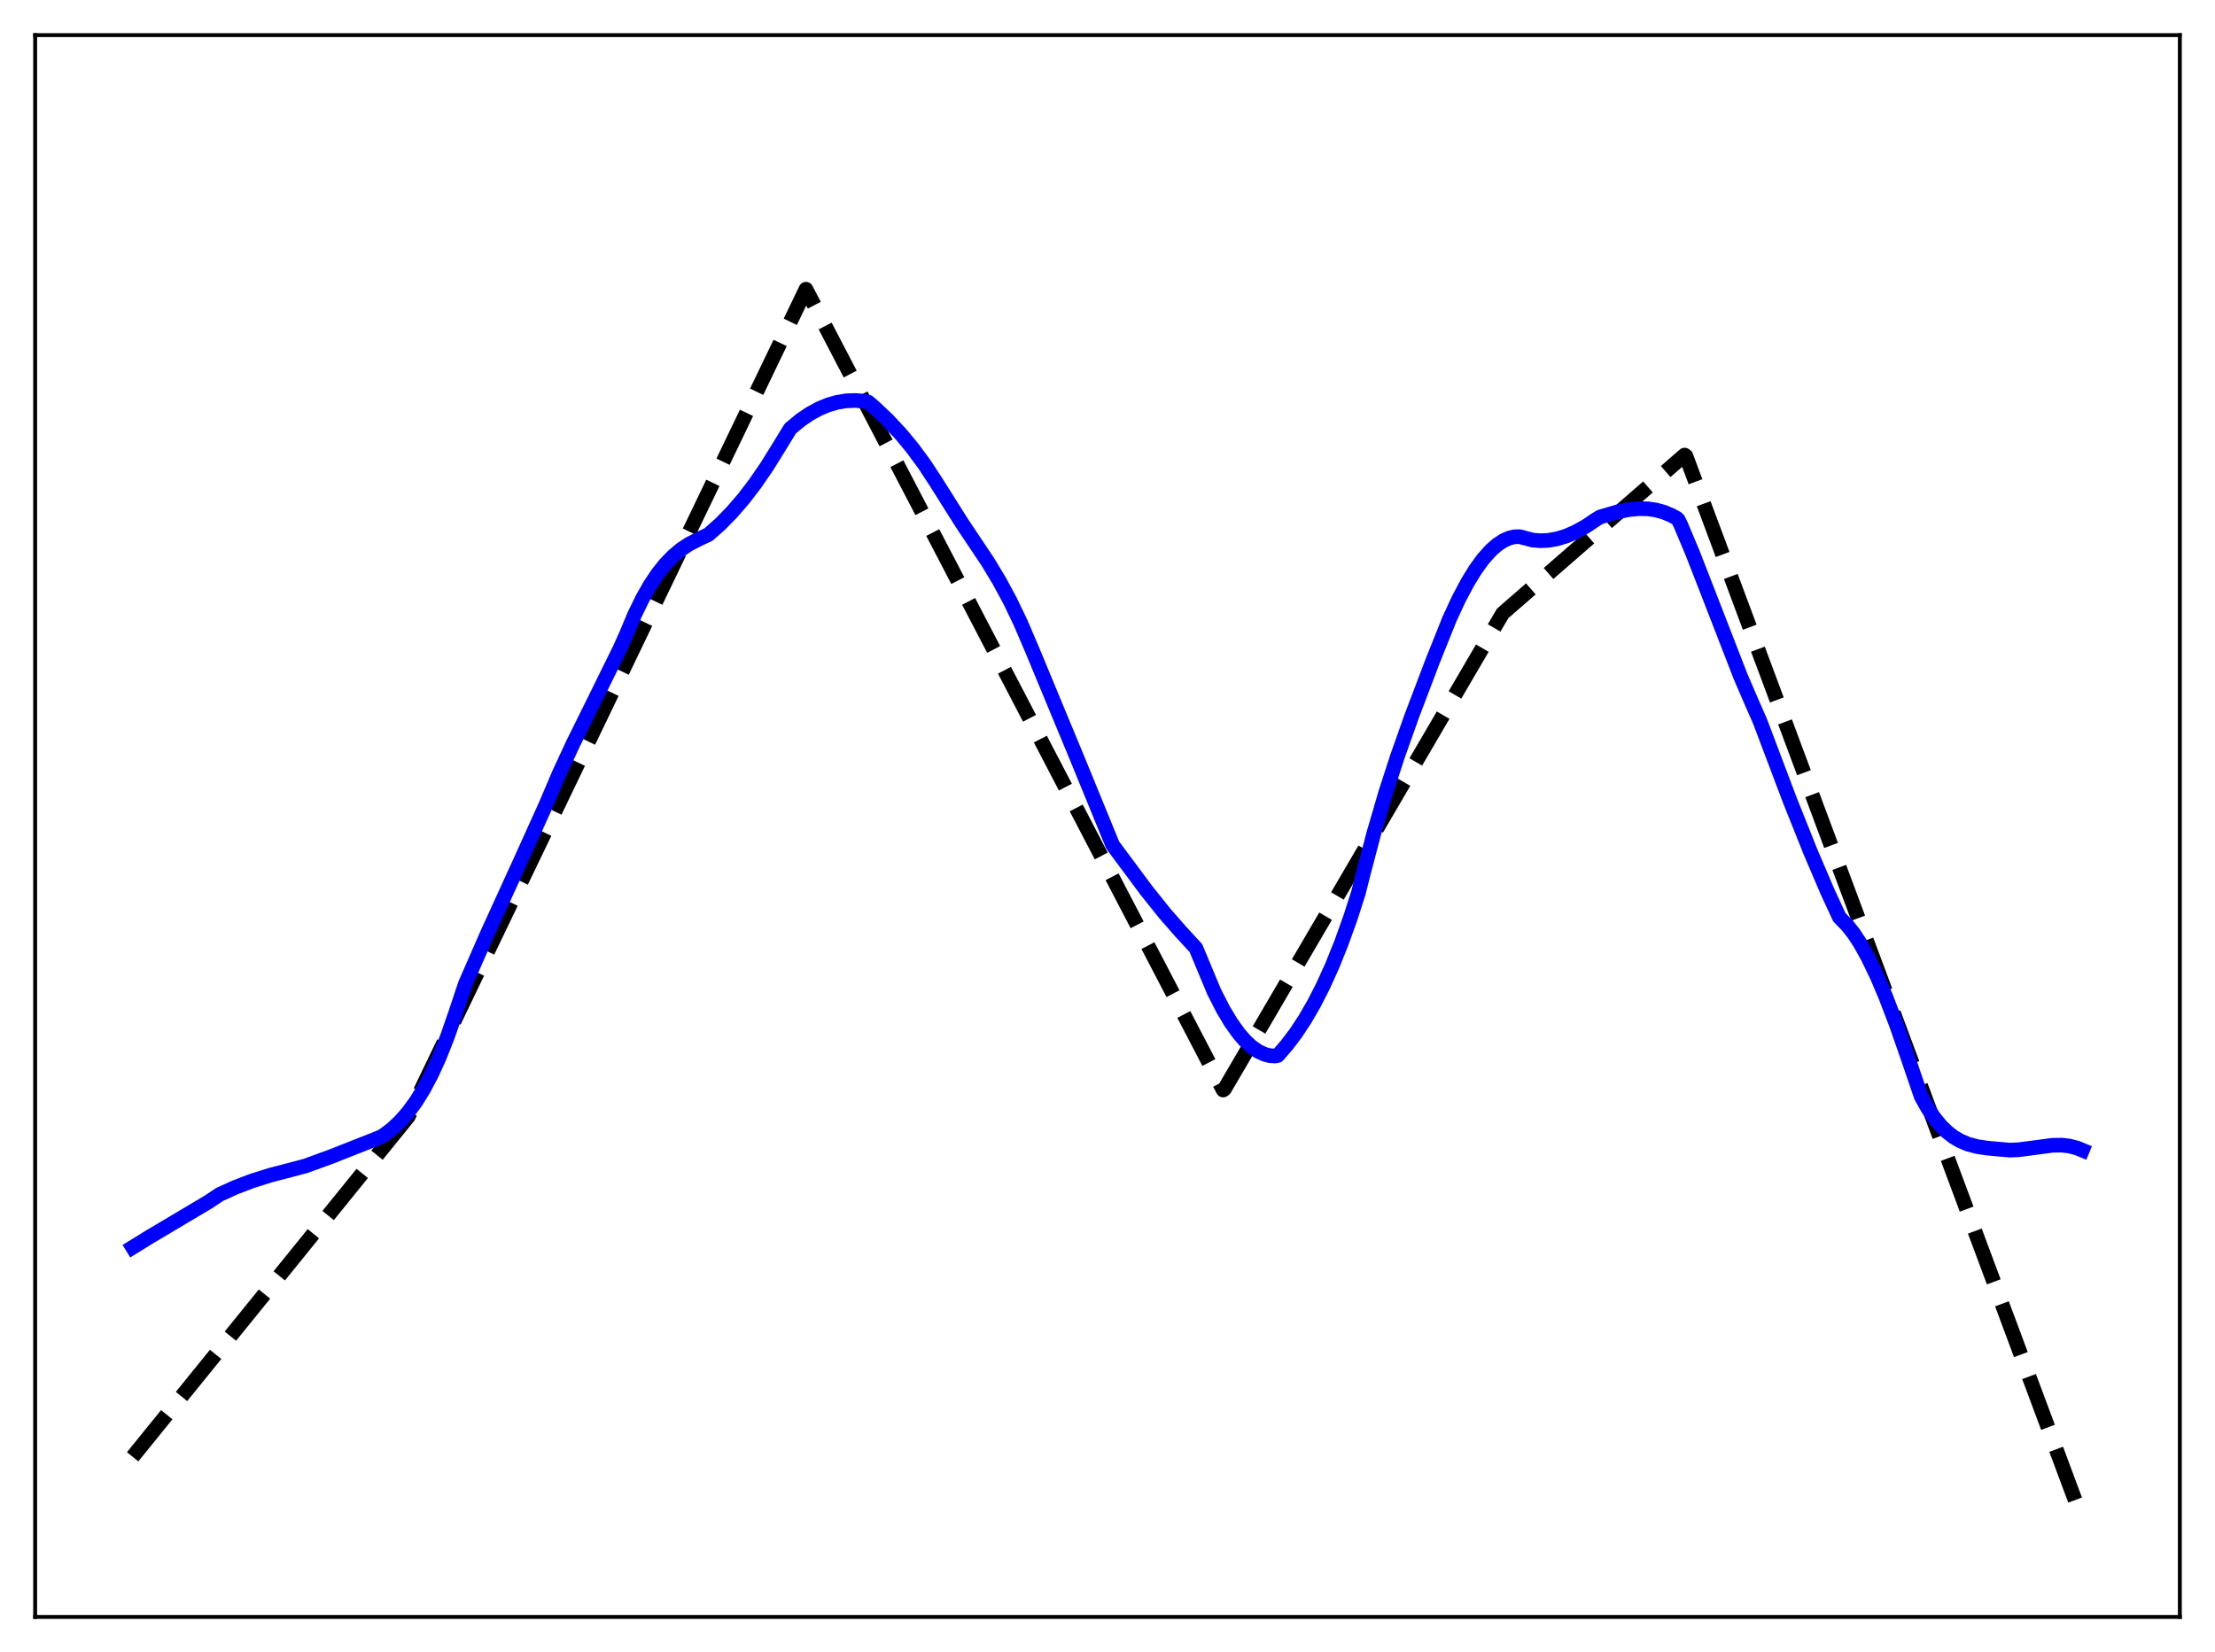 <?xml version="1.0" encoding="utf-8" standalone="no"?>
<!DOCTYPE svg PUBLIC "-//W3C//DTD SVG 1.1//EN"
  "http://www.w3.org/Graphics/SVG/1.1/DTD/svg11.dtd">
<svg xmlns:xlink="http://www.w3.org/1999/xlink" width="453.6pt" height="338.4pt" viewBox="0 0 453.6 338.4" xmlns="http://www.w3.org/2000/svg" version="1.1">
 <defs>
  <style type="text/css">*{stroke-linejoin: round; stroke-linecap: butt}</style>
 </defs>
 <g id="figure_1">
  <g id="patch_1">
   <path d="M 0 338.4 
L 453.6 338.4 
L 453.6 0 
L 0 0 
z
" style="fill: #ffffff"/>
  </g>
  <g id="axes_1">
   <g id="patch_2">
    <path d="M 7.2 331.2 
L 446.4 331.2 
L 446.4 7.2 
L 7.2 7.2 
z
" style="fill: #ffffff"/>
   </g>
   <g id="matplotlib.axis_1"/>
   <g id="matplotlib.axis_2"/>
   <g id="line2d_1">
    <path d="M 27.164 298.401 
L 83.594 228.735 
L 165.046 59.243 
L 168.506 65.869 
L 250.49 223.275 
L 250.756 223.075 
L 307.719 125.648 
L 344.985 93.212 
L 345.251 93.413 
L 426.436 311.244 
L 426.436 311.244 
" clip-path="url(#pb90ec93fd3)" style="fill: none; stroke-dasharray: 11.1,4.8; stroke-dashoffset: 0; stroke: #000000; stroke-width: 3"/>
   </g>
   <g id="line2d_2">
    <path d="M 27.164 255.498 
L 30.624 253.364 
L 42.602 246.24 
L 44.998 244.653 
L 48.192 243.203 
L 51.652 241.884 
L 55.379 240.707 
L 59.638 239.603 
L 62.566 238.824 
L 67.889 236.881 
L 78.004 232.886 
L 78.803 232.388 
L 80.4 231.153 
L 81.997 229.643 
L 83.594 227.815 
L 85.191 225.628 
L 86.788 223.041 
L 88.385 220.013 
L 89.983 216.504 
L 91.58 212.478 
L 93.177 207.897 
L 95.306 201.526 
L 99.831 191.177 
L 106.486 176.599 
L 111.809 164.816 
L 114.471 158.552 
L 117.399 152.233 
L 121.658 143.628 
L 126.982 132.822 
L 128.313 129.843 
L 129.91 126.022 
L 131.507 122.72 
L 133.104 119.895 
L 134.701 117.504 
L 136.298 115.508 
L 137.895 113.863 
L 139.492 112.529 
L 141.089 111.463 
L 142.953 110.505 
L 145.082 109.495 
L 147.478 107.38 
L 149.873 104.939 
L 152.269 102.16 
L 154.665 99.031 
L 157.06 95.54 
L 159.456 91.673 
L 161.852 87.768 
L 163.981 86.016 
L 165.844 84.749 
L 167.708 83.726 
L 169.571 82.947 
L 171.434 82.407 
L 173.297 82.103 
L 175.161 82.031 
L 177.024 82.187 
L 177.823 82.386 
L 179.153 83.526 
L 181.815 86.055 
L 184.477 88.909 
L 186.873 91.805 
L 189.268 95.055 
L 191.664 98.705 
L 196.988 107.156 
L 202.311 115.116 
L 204.707 119.104 
L 206.836 123.047 
L 208.966 127.482 
L 211.361 133.075 
L 220.678 155.551 
L 227.865 173.108 
L 234.785 182.415 
L 238.512 187.075 
L 241.706 190.73 
L 244.9 194.193 
L 248.627 203.137 
L 250.49 206.787 
L 252.087 209.452 
L 253.684 211.687 
L 255.015 213.216 
L 256.346 214.441 
L 257.677 215.36 
L 259.008 215.972 
L 260.073 216.239 
L 261.137 216.308 
L 261.67 216.198 
L 263.533 214.051 
L 265.396 211.58 
L 267.26 208.749 
L 269.123 205.525 
L 270.986 201.87 
L 272.849 197.744 
L 274.713 193.101 
L 276.576 187.895 
L 278.173 182.909 
L 279.238 178.711 
L 281.367 170.597 
L 283.763 162.403 
L 286.159 155.001 
L 289.087 146.735 
L 293.345 135.512 
L 296.806 126.866 
L 298.669 122.829 
L 300.532 119.303 
L 302.129 116.7 
L 303.727 114.499 
L 305.324 112.712 
L 306.655 111.547 
L 307.985 110.685 
L 309.05 110.219 
L 310.115 109.955 
L 311.18 109.924 
L 313.841 110.623 
L 315.439 110.76 
L 317.036 110.691 
L 318.899 110.364 
L 320.762 109.79 
L 322.625 108.986 
L 324.755 107.809 
L 326.884 106.384 
L 327.683 105.891 
L 331.143 104.874 
L 333.539 104.39 
L 335.668 104.188 
L 337.532 104.234 
L 339.129 104.468 
L 340.726 104.909 
L 342.323 105.579 
L 343.388 106.165 
L 343.654 106.414 
L 344.186 107.486 
L 346.582 113.188 
L 350.042 122.065 
L 356.431 138.539 
L 358.826 144.097 
L 360.423 147.734 
L 366.545 163.932 
L 370.804 174.587 
L 374.265 182.682 
L 376.66 187.859 
L 377.193 188.423 
L 378.257 189.501 
L 379.588 191.179 
L 380.919 193.206 
L 382.516 196.064 
L 384.38 199.938 
L 386.243 204.332 
L 388.372 209.912 
L 390.768 216.791 
L 393.43 224.592 
L 394.761 226.964 
L 396.092 228.944 
L 397.423 230.567 
L 398.753 231.873 
L 400.084 232.899 
L 401.415 233.683 
L 403.012 234.357 
L 404.876 234.857 
L 407.005 235.18 
L 411.53 235.583 
L 413.393 235.506 
L 416.055 235.159 
L 420.314 234.594 
L 422.177 234.565 
L 423.775 234.741 
L 425.372 235.159 
L 426.436 235.601 
L 426.436 235.601 
" clip-path="url(#pb90ec93fd3)" style="fill: none; stroke: #0000ff; stroke-width: 3; stroke-linecap: square"/>
   </g>
   <g id="patch_3">
    <path d="M 7.2 331.2 
L 7.2 7.2 
" style="fill: none; stroke: #000000; stroke-width: 0.8; stroke-linejoin: miter; stroke-linecap: square"/>
   </g>
   <g id="patch_4">
    <path d="M 446.4 331.2 
L 446.4 7.2 
" style="fill: none; stroke: #000000; stroke-width: 0.8; stroke-linejoin: miter; stroke-linecap: square"/>
   </g>
   <g id="patch_5">
    <path d="M 7.2 331.2 
L 446.4 331.2 
" style="fill: none; stroke: #000000; stroke-width: 0.8; stroke-linejoin: miter; stroke-linecap: square"/>
   </g>
   <g id="patch_6">
    <path d="M 7.2 7.2 
L 446.4 7.2 
" style="fill: none; stroke: #000000; stroke-width: 0.8; stroke-linejoin: miter; stroke-linecap: square"/>
   </g>
  </g>
 </g>
 <defs>
  <clipPath id="pb90ec93fd3">
   <rect x="7.2" y="7.2" width="439.2" height="324"/>
  </clipPath>
 </defs>
</svg>

